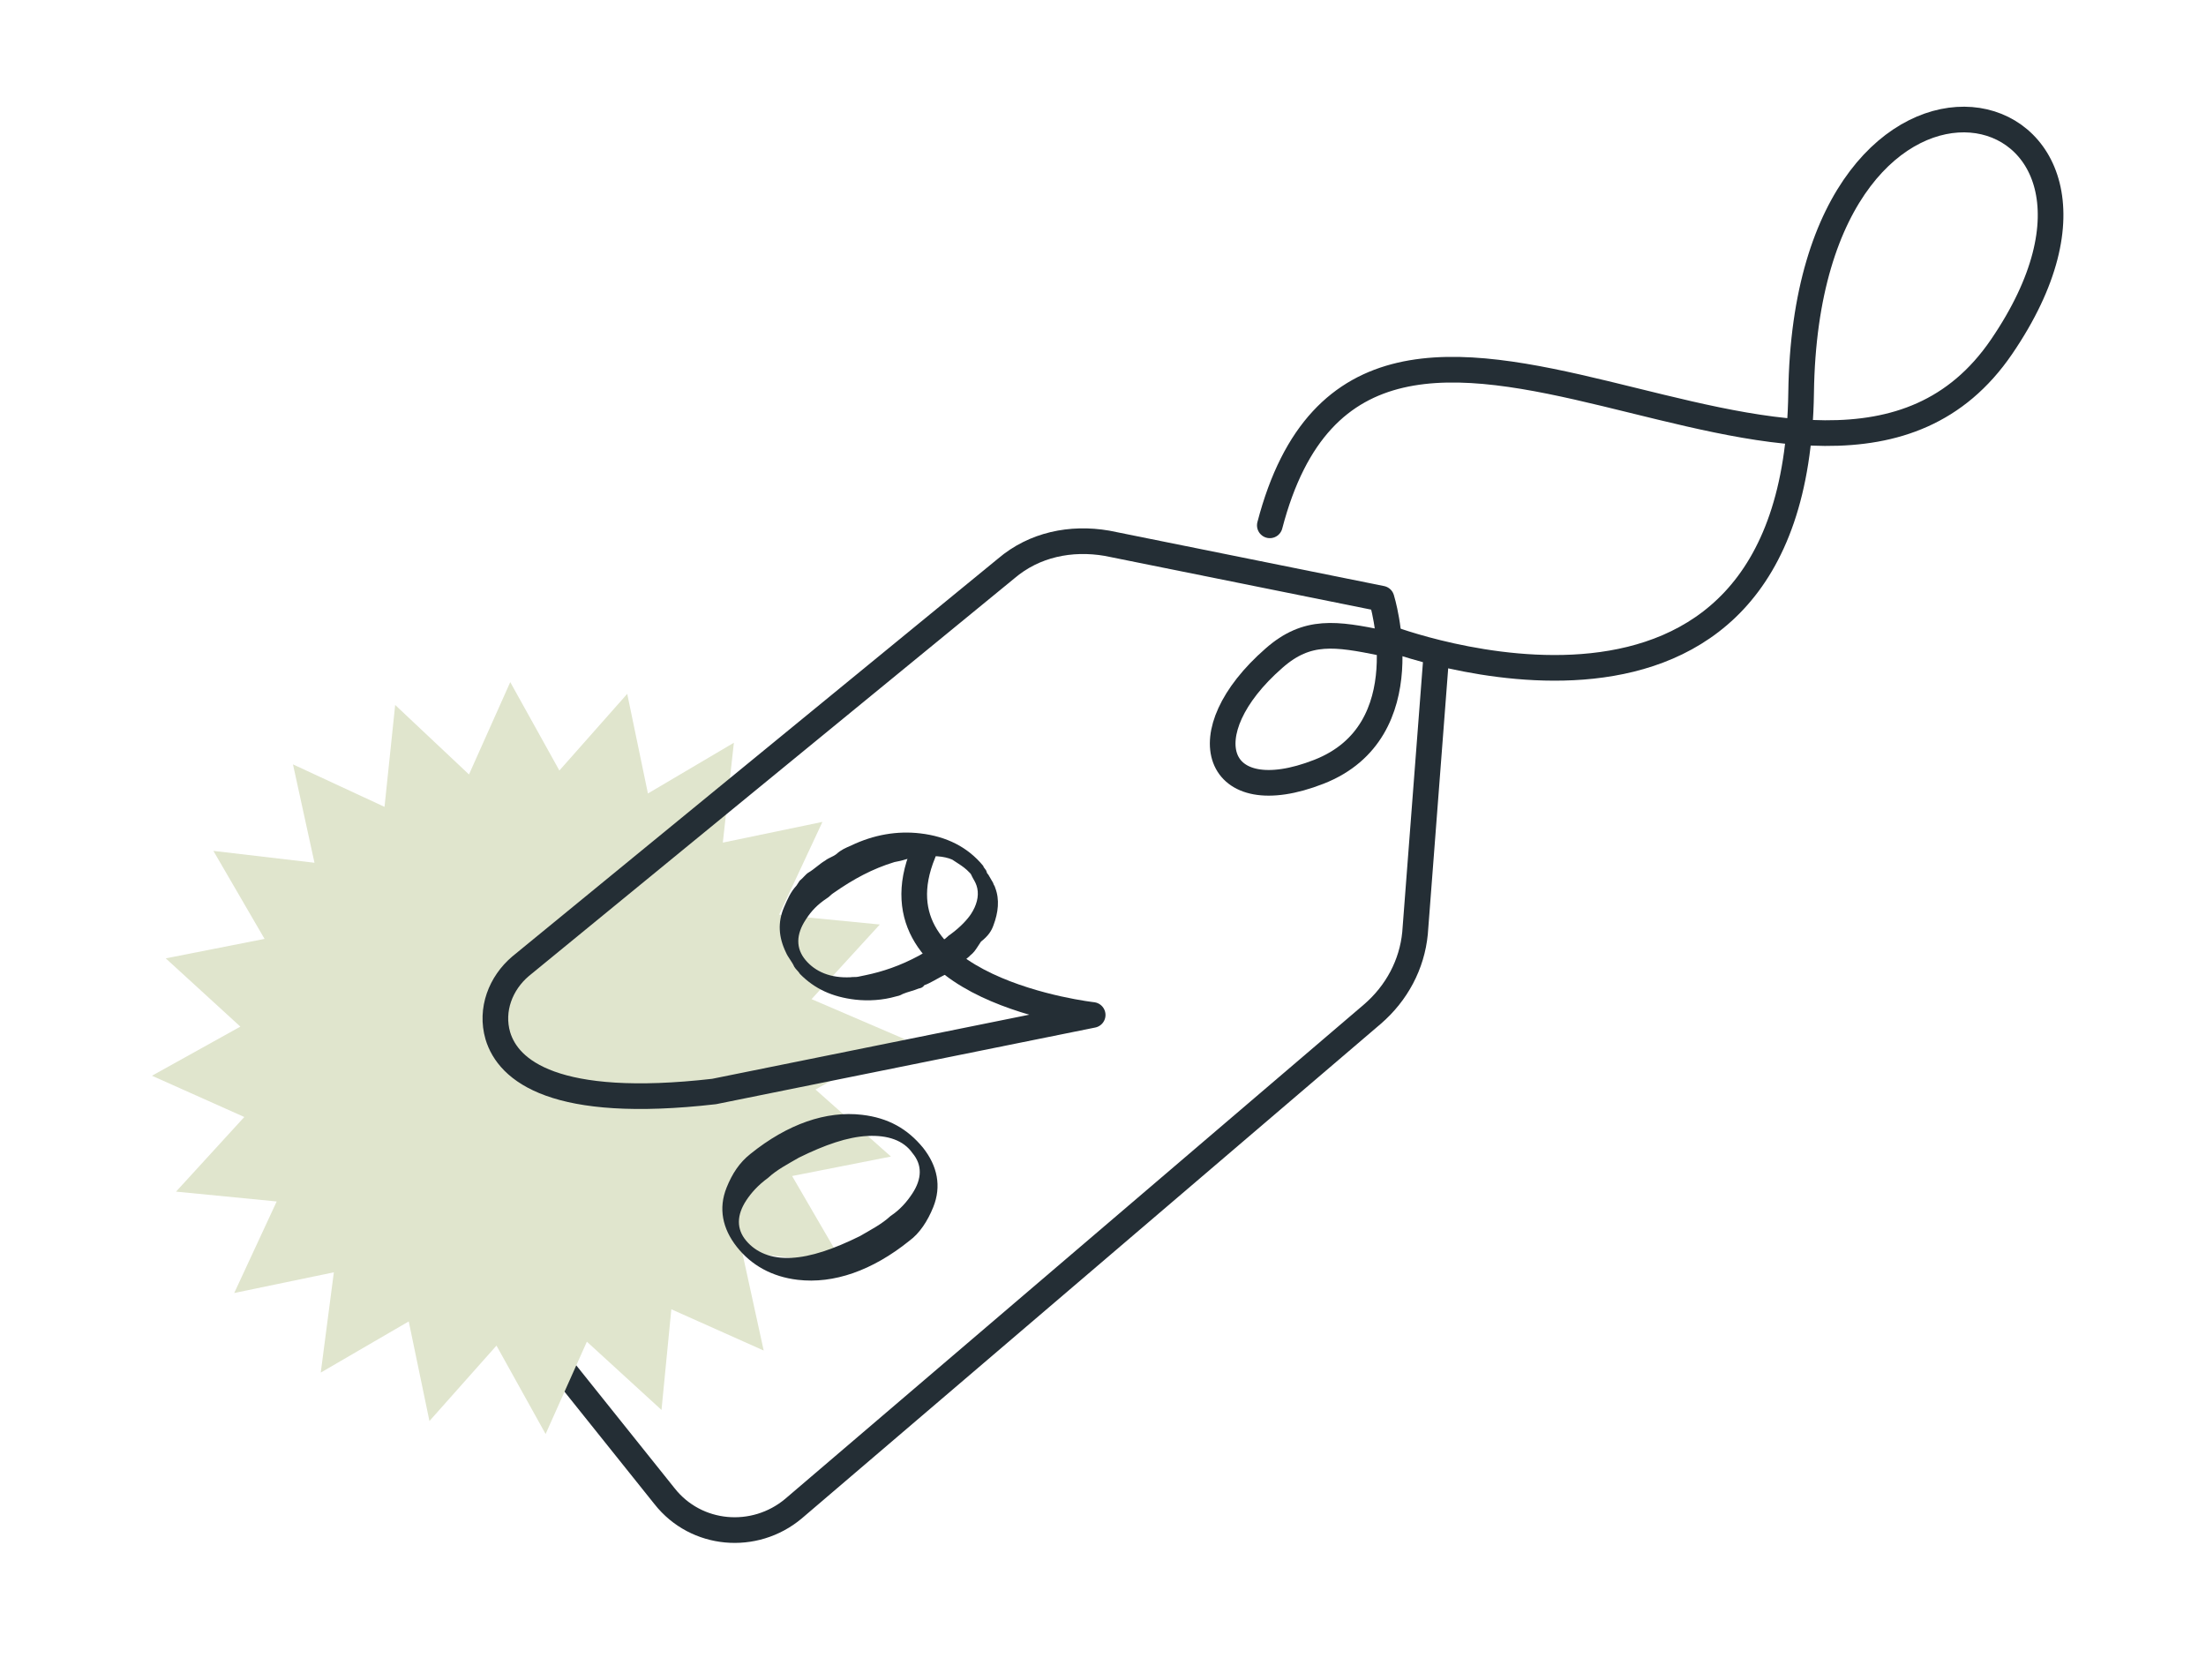 <svg width="172" height="131" viewBox="0 0 172 131" fill="none" xmlns="http://www.w3.org/2000/svg">
<g clip-path="url(#clip0_5795_33168)">
<g clip-path="url(#clip1_5795_33168)">
<path d="M111.978 51.249L110.329 72.759C110.093 75.206 108.903 77.437 107.01 79.071L61.859 117.641C58.83 120.172 54.286 119.793 51.818 116.668L30.374 89.87C28.707 87.818 28.97 84.704 31.084 82.942L34.398 80.186" stroke="#242E35" stroke-width="2" stroke-miterlimit="10" stroke-linecap="round" stroke-linejoin="round"/>
<path d="M57.867 97.634L65.749 98.559L61.76 91.698L69.465 90.18L63.583 84.953L70.539 81.027L63.276 77.906L68.599 72.087L60.75 71.32L64.125 64.086L56.358 65.701L57.22 57.914L50.518 61.87L48.904 54.103L43.614 60.08L39.784 53.187L36.567 60.387L30.811 54.968L29.981 62.913L22.843 59.601L24.52 67.272L16.638 66.347L20.627 73.208L12.922 74.726L18.741 80.049L11.848 83.879L19.048 87.096L13.726 92.915L21.574 93.682L18.262 100.82L26.03 99.206L25.009 107.025L31.869 103.036L33.483 110.803L38.71 104.922L42.541 111.815L45.758 104.615L51.577 109.938L52.343 102.089L59.544 105.305L57.867 97.634Z" fill="#E0E5CD"/>
<path d="M108.186 49.721C108.186 49.721 140 61.962 140.432 30.618C140.864 -0.726 170.131 6.421 156.06 27.04C141.988 47.658 106.693 11.501 99.007 40.962" stroke="#242E35" stroke-width="2" stroke-miterlimit="10" stroke-linecap="round" stroke-linejoin="round"/>
<path d="M72.765 94.124C73.42 92.5 73.091 90.915 71.969 89.494C70.751 88.011 69.252 87.165 67.218 86.926C64.421 86.597 61.412 87.636 58.508 89.976C57.656 90.649 57.091 91.511 56.655 92.594C56 94.218 56.329 95.803 57.451 97.224C58.573 98.644 60.168 99.553 62.202 99.792C64.999 100.12 68.008 99.082 70.911 96.742C71.701 96.164 72.329 95.207 72.765 94.124ZM69.436 94.816C68.743 95.456 67.92 95.875 67.035 96.39C65.01 97.389 63.236 98.006 61.681 98.081C60.126 98.156 58.947 97.657 58.178 96.742C57.409 95.827 57.433 94.747 58.186 93.598C58.563 93.024 59.098 92.416 59.888 91.839C60.582 91.199 61.404 90.78 62.289 90.265C64.314 89.266 66.088 88.649 67.643 88.574C69.198 88.499 70.44 88.902 71.146 89.913C71.915 90.828 71.891 91.908 71.138 93.057C70.698 93.727 70.163 94.334 69.436 94.816ZM77.459 72.147C77.833 71.16 77.952 70.143 77.596 69.225C77.563 69.066 77.467 69.003 77.434 68.845C77.306 68.624 77.177 68.402 77.048 68.181C76.953 68.118 76.92 67.96 76.92 67.96C76.887 67.801 76.695 67.675 76.662 67.517C75.445 66.034 73.787 65.22 71.753 64.982C69.974 64.773 68.134 65.072 66.331 65.943C65.951 66.105 65.571 66.266 65.224 66.587C64.94 66.811 64.623 66.877 64.339 67.101C63.896 67.359 63.486 67.774 63.044 68.032C62.822 68.16 62.634 68.448 62.35 68.672C62.287 68.768 62.162 68.959 62.099 69.055C61.626 69.567 61.408 70.108 61.127 70.745C60.628 71.924 60.7 73.066 61.281 74.269C61.442 74.648 61.762 74.995 61.924 75.375C62.053 75.597 62.244 75.722 62.373 75.944C63.525 77.11 64.895 77.734 66.674 77.944C67.692 78.063 68.834 77.991 69.848 77.698C70.007 77.665 70.165 77.632 70.386 77.503C70.766 77.341 71.242 77.243 71.622 77.081C71.78 77.048 71.939 77.015 72.064 76.823C72.603 76.629 73.108 76.276 73.709 75.986C73.93 75.857 74.089 75.824 74.215 75.632C74.436 75.504 74.657 75.375 74.783 75.184C74.941 75.151 75.067 74.959 75.288 74.831C75.351 74.735 75.572 74.606 75.635 74.51C75.919 74.286 76.045 74.095 76.233 73.807C76.296 73.712 76.421 73.52 76.484 73.424C77.052 72.976 77.304 72.593 77.459 72.147ZM74.13 72.839C73.909 72.968 73.783 73.159 73.562 73.288C72.994 73.736 72.33 74.122 71.666 74.508C70.179 75.313 68.786 75.768 67.517 76.032C67.359 76.065 67.042 76.131 66.883 76.164C66.725 76.197 66.471 76.167 66.312 76.2C64.757 76.275 63.578 75.776 62.809 74.861C62.04 73.945 62.064 72.866 62.817 71.717L62.88 71.621C63.257 71.047 63.729 70.535 64.456 70.053C64.677 69.925 64.803 69.733 65.024 69.605C66.541 68.545 68.027 67.74 69.738 67.219C69.896 67.187 70.055 67.154 70.213 67.121C70.53 67.055 70.752 66.926 71.006 66.956C71.165 66.923 71.481 66.857 71.64 66.824C72.687 66.689 73.608 66.746 74.245 67.027C74.341 67.09 74.437 67.153 74.437 67.153C74.533 67.215 74.628 67.278 74.724 67.341C75.011 67.529 75.298 67.718 75.619 68.065C75.714 68.127 75.747 68.286 75.876 68.507C76.005 68.728 76.133 68.95 76.199 69.267C76.331 69.901 76.146 70.601 75.706 71.271C75.455 71.654 74.92 72.261 74.13 72.839Z" fill="#242E35"/>
<path d="M76.801 73.36C76.926 73.168 77.115 72.881 77.144 72.627C77.115 72.881 76.926 73.168 76.801 73.36Z" fill="#242E35"/>
<path d="M71.986 66.505C67.588 77.176 85.195 79.14 85.195 79.14L55.677 85.108C43.24 86.535 39.629 83.482 38.815 80.757C38.228 78.729 39.038 76.659 40.584 75.346L78.456 44.325C80.633 42.467 83.487 41.874 86.317 42.361L107.719 46.678C107.719 46.678 110.94 57.005 102.835 60.178C94.73 63.35 92.62 57.174 99.339 51.313C101.926 49.039 104.151 49.403 107.777 50.138" stroke="#242E35" stroke-width="2" stroke-miterlimit="10" stroke-linecap="round" stroke-linejoin="round"/>
</g>
</g>
<defs>
<clipPath id="clip0_5795_33168">
<rect width="171" height="131" fill="white" transform="translate(0.5)"/>
</clipPath>
<clipPath id="clip1_5795_33168">
<rect width="96.169" height="154.214" fill="white" transform="translate(85.08 -38) rotate(33.261)"/>
</clipPath>
</defs>
</svg>
